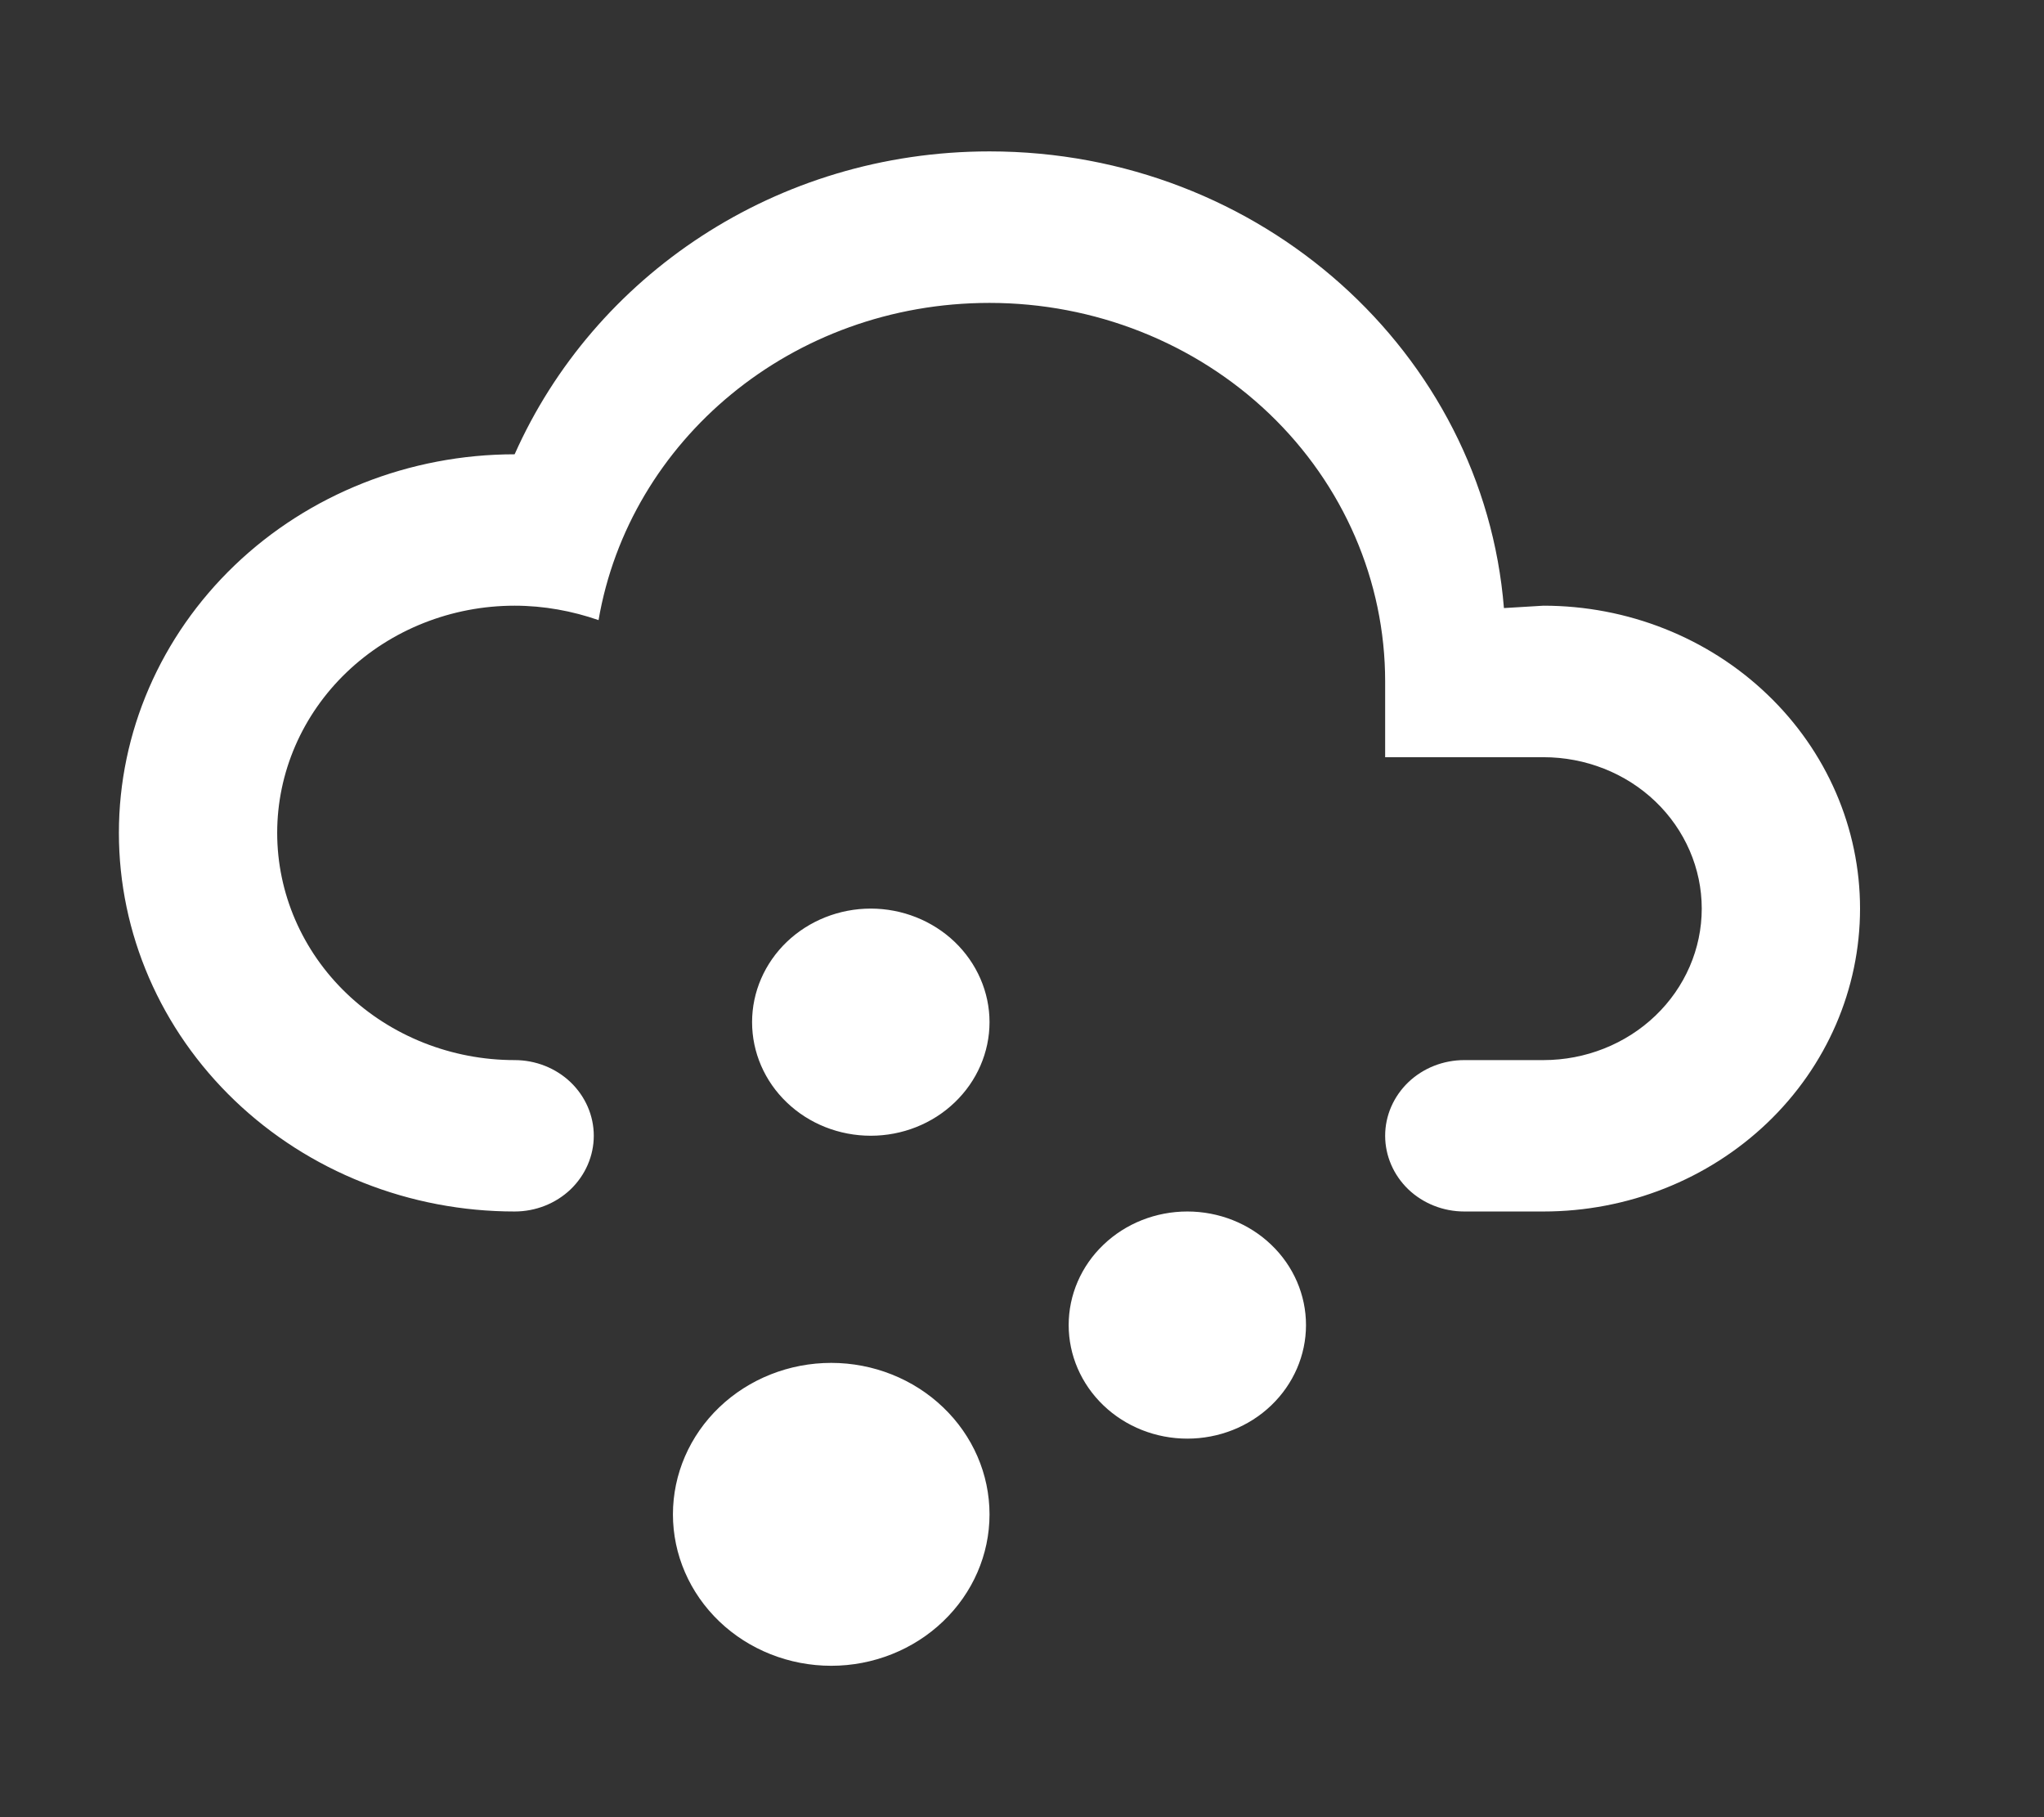 <svg width="18" height="16" viewBox="0 0 18 16" fill="none" xmlns="http://www.w3.org/2000/svg">
<rect x="0" y="0" width="18" height="16" fill="#333333" stroke="none"/>
<path d="M4.532 9.334C4.717 9.334 4.894 9.404 5.025 9.529C5.155 9.654 5.229 9.823 5.229 10C5.229 10.177 5.155 10.347 5.025 10.472C4.894 10.597 4.717 10.667 4.532 10.667C4.074 10.667 3.621 10.581 3.198 10.413C2.775 10.246 2.391 10 2.068 9.691C1.414 9.065 1.047 8.218 1.047 7.333C1.047 6.449 1.414 5.602 2.068 4.976C2.721 4.351 3.607 4 4.532 4C5.229 2.433 6.832 1.333 8.714 1.333C11.104 1.333 13.063 3.107 13.244 5.354L13.592 5.333C14.332 5.333 15.041 5.614 15.564 6.115C16.087 6.615 16.38 7.293 16.38 8C16.38 8.707 16.087 9.386 15.564 9.886C15.041 10.386 14.332 10.667 13.592 10.667H12.895C12.71 10.667 12.533 10.597 12.402 10.472C12.272 10.347 12.198 10.177 12.198 10C12.198 9.823 12.272 9.654 12.402 9.529C12.533 9.404 12.71 9.334 12.895 9.334H13.592C13.962 9.334 14.317 9.193 14.578 8.943C14.839 8.693 14.986 8.354 14.986 8C14.986 7.647 14.839 7.307 14.578 7.057C14.317 6.807 13.962 6.667 13.592 6.667H12.198V6C12.198 5.116 11.831 4.268 11.178 3.643C10.524 3.018 9.638 2.667 8.714 2.667C6.971 2.667 5.542 3.88 5.271 5.46C5.041 5.38 4.79 5.333 4.532 5.333C3.977 5.333 3.445 5.544 3.053 5.919C2.661 6.294 2.441 6.803 2.441 7.333C2.441 7.864 2.661 8.373 3.053 8.748C3.445 9.123 3.977 9.334 4.532 9.334ZM7.32 12C7.689 12 8.044 12.141 8.305 12.391C8.567 12.641 8.714 12.98 8.714 13.334C8.714 13.687 8.567 14.026 8.305 14.276C8.044 14.526 7.689 14.667 7.32 14.667C6.95 14.667 6.595 14.526 6.334 14.276C6.073 14.026 5.926 13.687 5.926 13.334C5.926 12.98 6.073 12.641 6.334 12.391C6.595 12.141 6.95 12 7.32 12ZM10.456 10.667C10.733 10.667 10.999 10.772 11.195 10.96C11.391 11.147 11.501 11.402 11.501 11.667C11.501 11.932 11.391 12.186 11.195 12.374C10.999 12.562 10.733 12.667 10.456 12.667C10.179 12.667 9.913 12.562 9.717 12.374C9.521 12.186 9.411 11.932 9.411 11.667C9.411 11.402 9.521 11.147 9.717 10.96C9.913 10.772 10.179 10.667 10.456 10.667ZM7.668 8C7.945 8 8.211 8.106 8.407 8.293C8.603 8.481 8.714 8.735 8.714 9C8.714 9.265 8.603 9.52 8.407 9.707C8.211 9.895 7.945 10 7.668 10C7.391 10 7.125 9.895 6.929 9.707C6.733 9.52 6.623 9.265 6.623 9C6.623 8.735 6.733 8.481 6.929 8.293C7.125 8.106 7.391 8 7.668 8Z" fill="white"/>
</svg>
